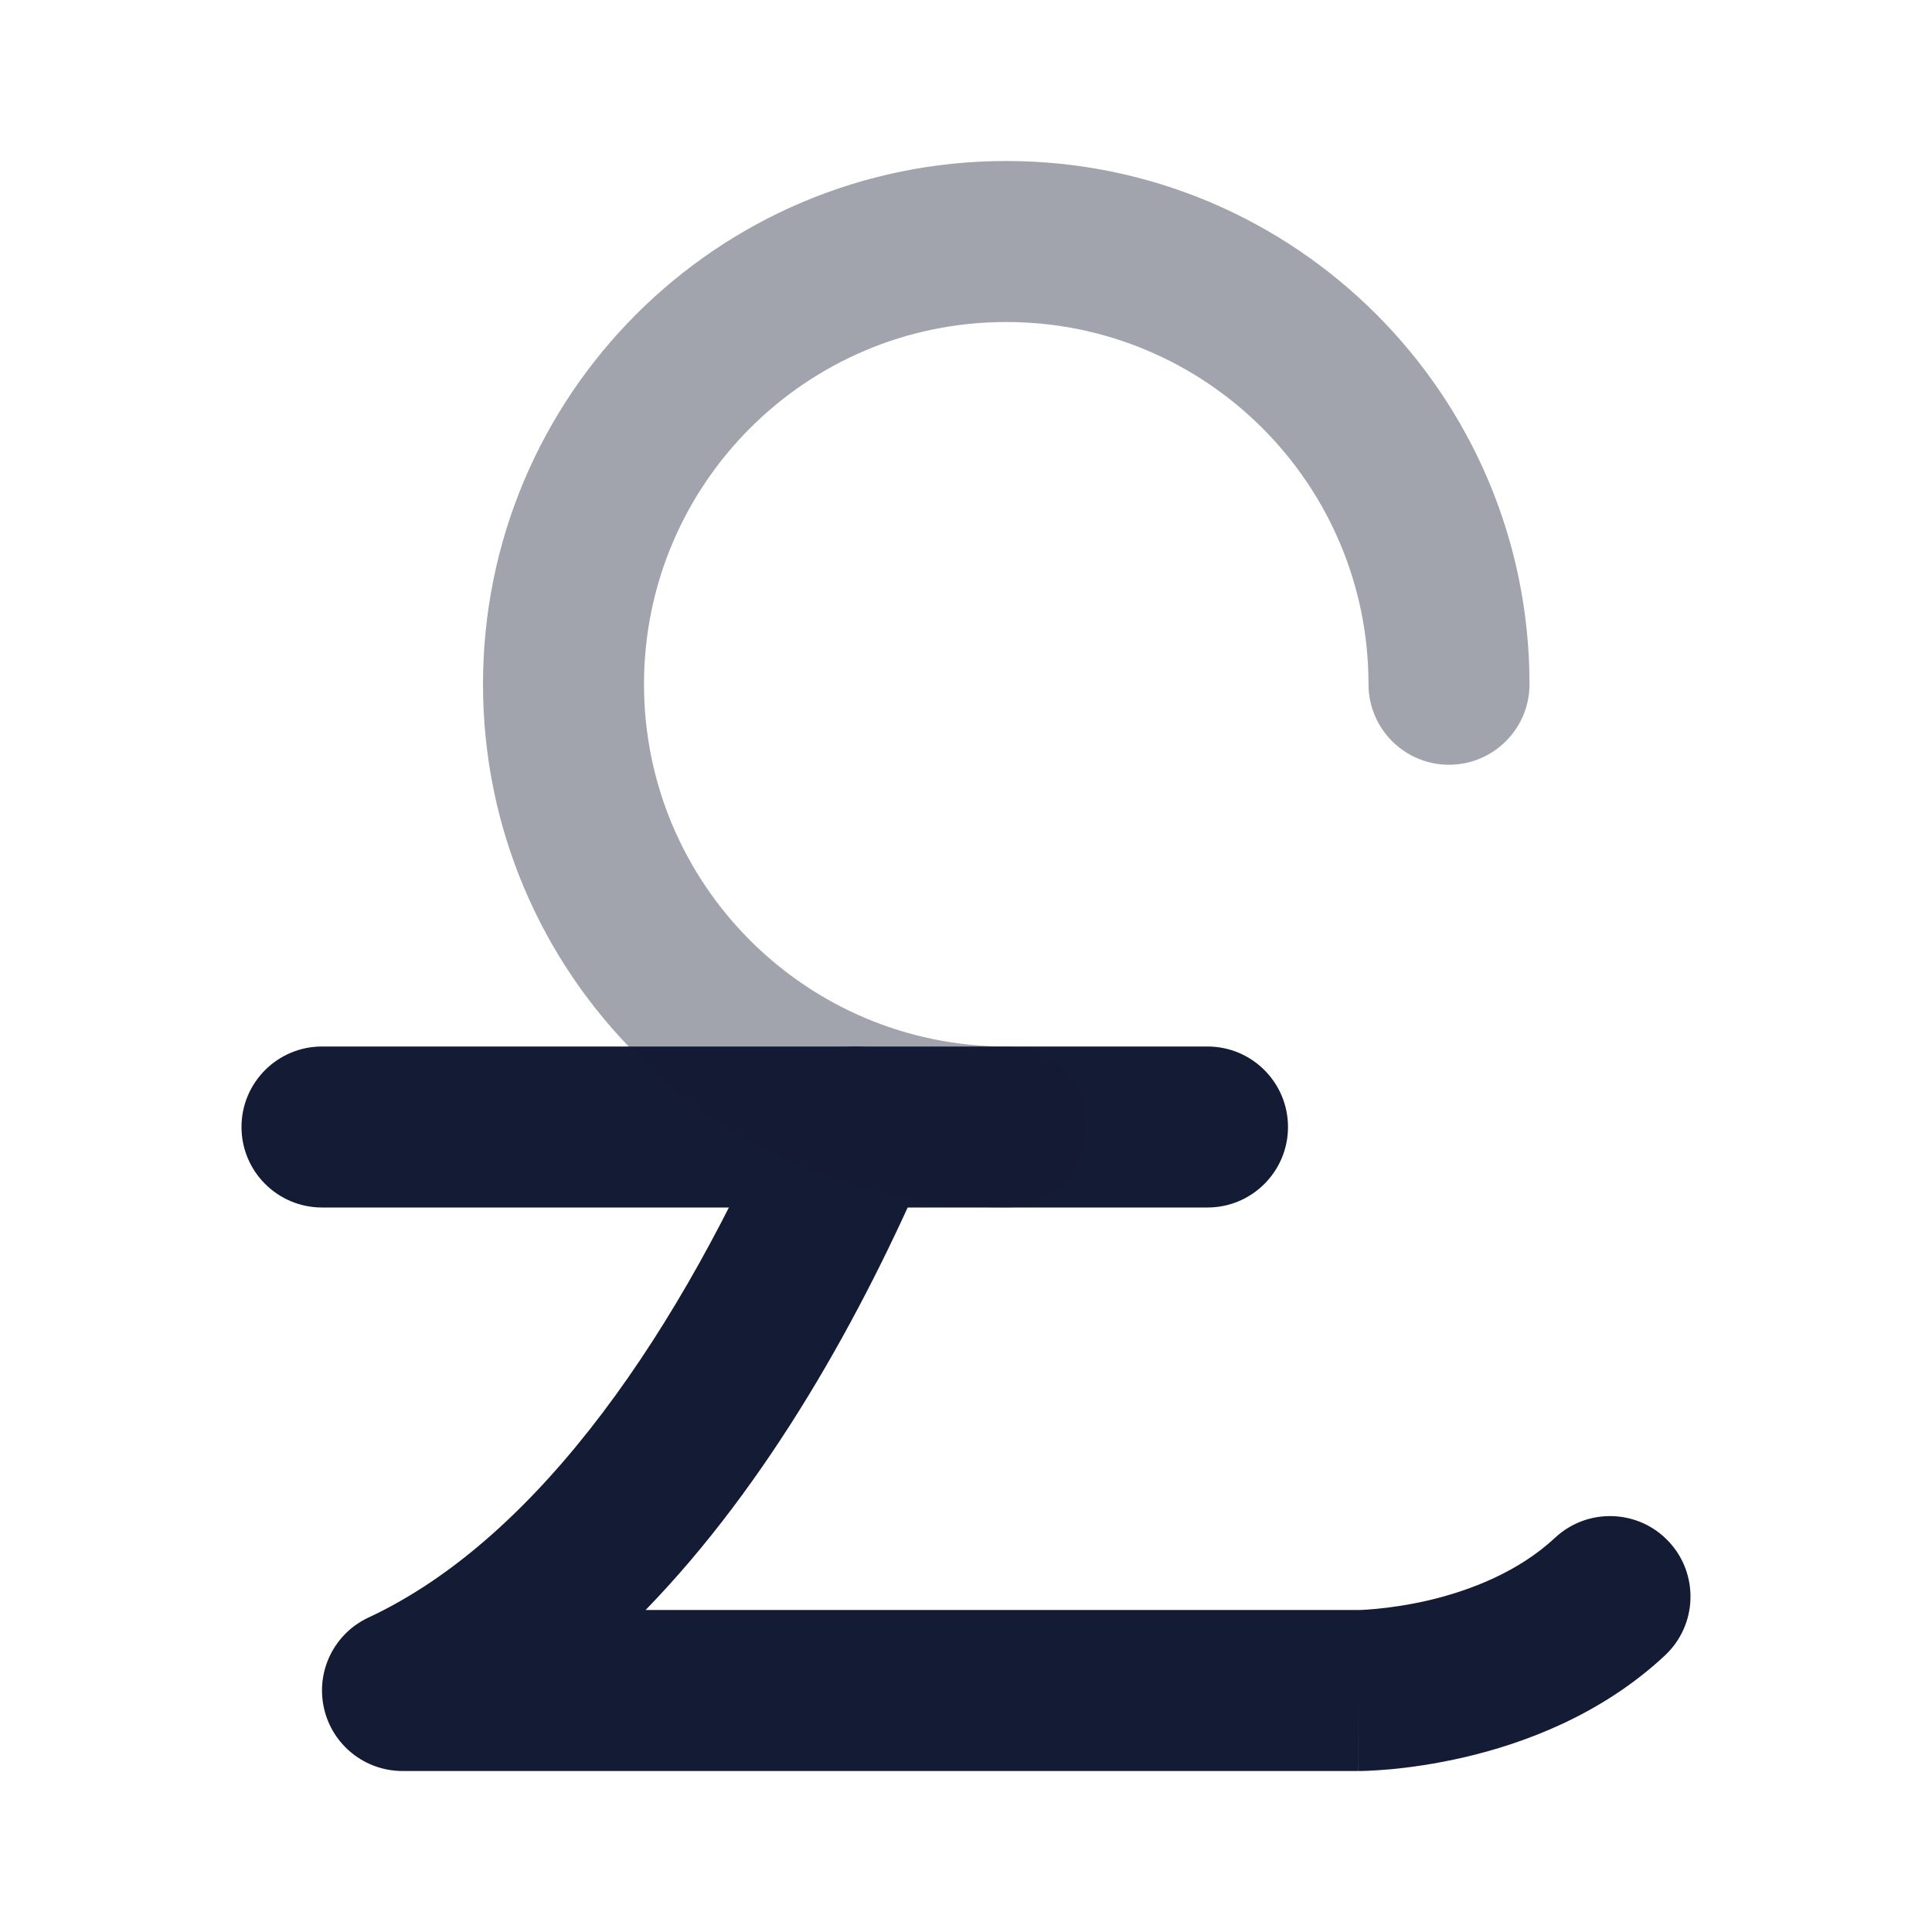 <svg width="24" height="24" viewBox="0 0 24 24" fill="none" xmlns="http://www.w3.org/2000/svg">
<path fill-rule="evenodd" clip-rule="evenodd" d="M11.019 13.081C11.527 13.299 11.762 13.886 11.544 14.394C10.704 16.356 9.541 18.434 8.02 20L16.874 20L16.871 20L16.876 20C16.883 20 16.896 20 16.916 19.999C16.954 19.997 17.015 19.994 17.095 19.986C17.254 19.971 17.482 19.941 17.742 19.881C18.275 19.756 18.869 19.521 19.318 19.102C19.721 18.726 20.354 18.747 20.731 19.151C21.108 19.555 21.086 20.188 20.682 20.565C19.881 21.313 18.912 21.661 18.196 21.828C17.831 21.913 17.512 21.956 17.28 21.978C17.165 21.988 17.07 21.994 17 21.997C16.966 21.998 16.938 21.999 16.917 22L16.89 22L16.881 22L16.878 22L16.876 22C16.876 22 16.875 22 16.875 21.009V22H5C4.531 22 4.125 21.674 4.024 21.217C3.922 20.759 4.152 20.292 4.577 20.094C6.722 19.093 8.473 16.482 9.706 13.606C9.924 13.099 10.511 12.864 11.019 13.081Z" fill="#141B34"/>
<path fill-rule="evenodd" clip-rule="evenodd" d="M3 14C3 13.448 3.448 13 4 13H15C15.552 13 16 13.448 16 14C16 14.552 15.552 15 15 15H4C3.448 15 3 14.552 3 14Z" fill="#141B34"/>
<path opacity="0.4" fill-rule="evenodd" clip-rule="evenodd" d="M12.5 4C10.015 4 8 6.015 8 8.5C8 10.985 10.015 13 12.5 13C13.052 13 13.5 13.448 13.5 14C13.5 14.552 13.052 15 12.5 15C8.91 15 6 12.09 6 8.5C6 4.91 8.91 2 12.5 2C16.09 2 19 4.91 19 8.5C19 9.052 18.552 9.5 18 9.5C17.448 9.5 17 9.052 17 8.5C17 6.015 14.985 4 12.5 4Z" fill="#141B34"/>
</svg>
